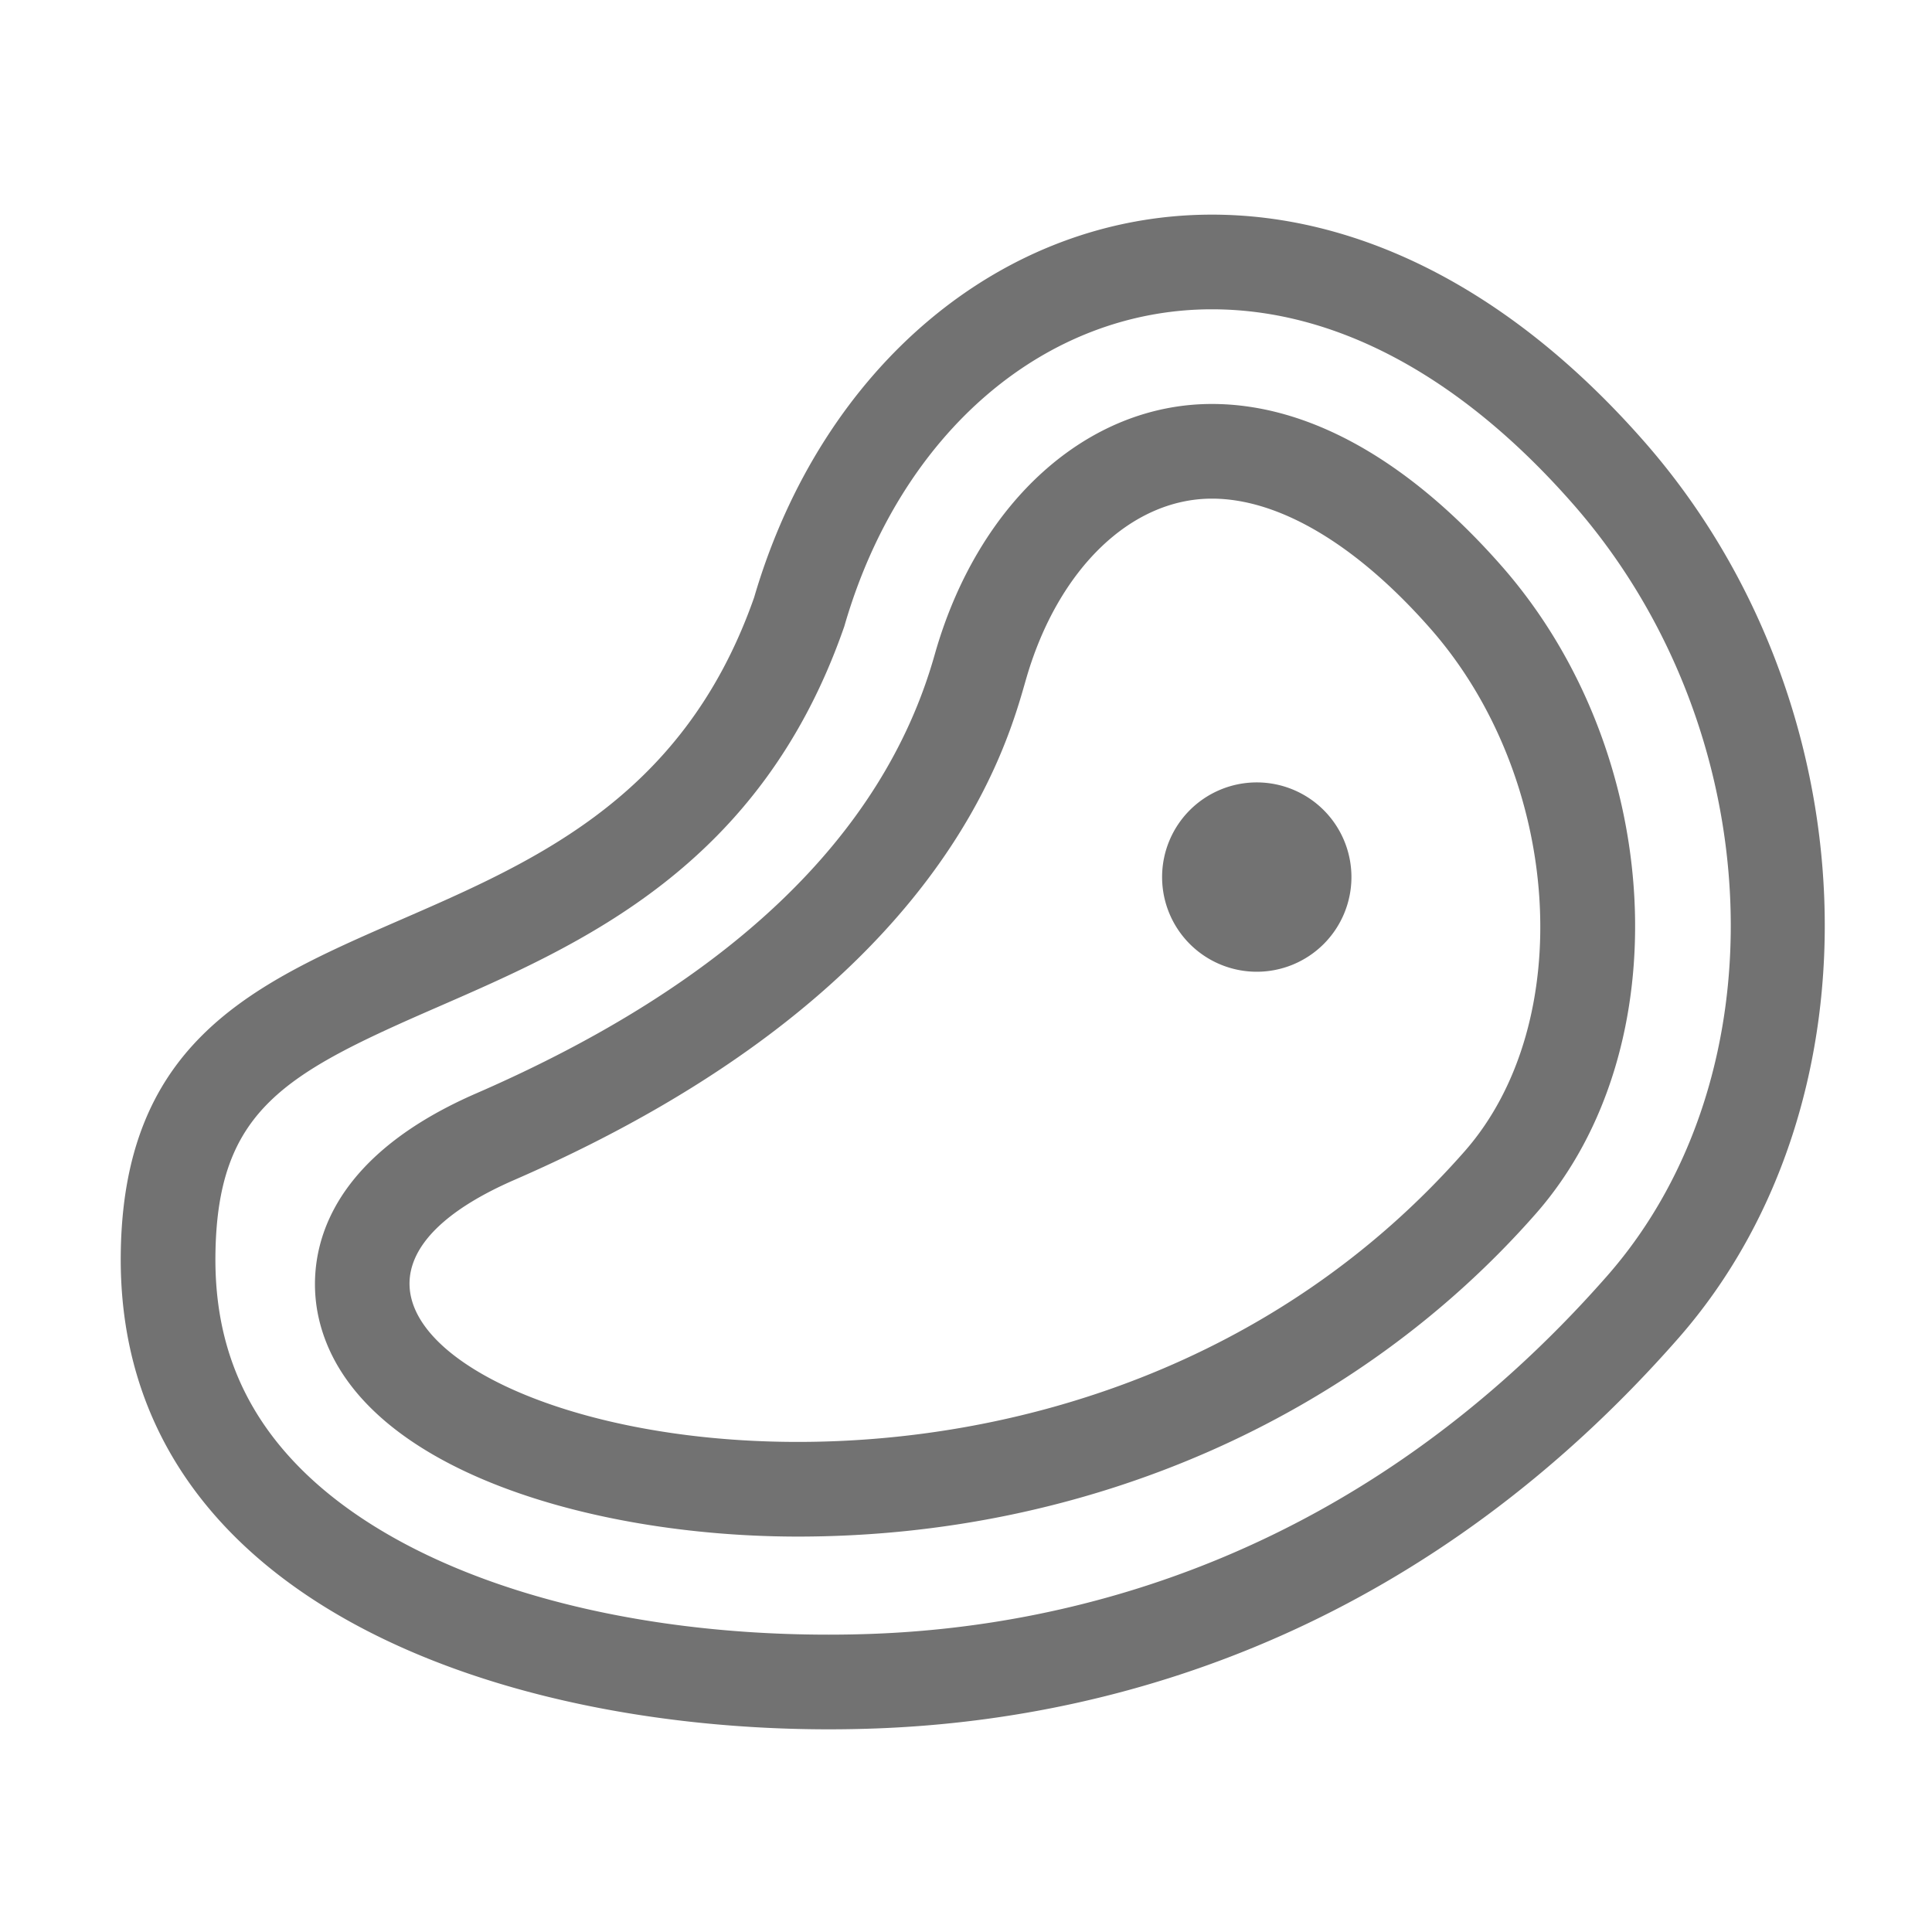 ﻿<?xml version='1.0' encoding='UTF-8'?>
<svg viewBox="-2 -3.555 32 32" xmlns="http://www.w3.org/2000/svg">
  <g transform="matrix(0.049, 0, 0, 0.049, 0, 0)">
    <path d="M466.81, 118.83C435.3, 82.94 401.42, 64 368.85, 64C326.98, 64 290.34, 96.73 275.52, 147.38L274.89, 149.57C257.45, 210.31 205.44, 259.91 120.29, 296.98C63, 321.88 63.75, 357.78 66.72, 372.05C77.42, 423.44 158.28, 446.85 228.88, 446.85C326.53, 446.85 417.47, 407.05 478.38, 337.65C527.3, 281.92 522, 181.71 466.81, 118.83zM454.33, 316.54C390.09, 389.73 301.64, 414.85 228.88, 414.85C123.42, 414.85 50.94, 362.04 133.07, 326.28C279.48, 262.53 299.99, 177.68 306.23, 156.28C317, 119.66 341.54, 96 368.85, 96C391.61, 96 417.85, 111.62 442.76, 140C487.13, 190.49 492.54, 273 454.33, 316.54zM384, 191.92A32 32 0 1 0 416, 223.92A32 32 0 0 0 384, 191.92zM514.92, 76.65C467.92, 23.11 416.28, 0 368.85, 0C298.27, 0 237, 51.17 214.1, 129.39C165, 269.32 1.37, 212.32 0, 351.63C-1.13, 467.49 126.32, 512 239.31, 512Q247.72, 512 256, 511.68C343.78, 508.27 443.32, 474.58 526.49, 379.83C596.78, 299.75 591.6, 164 514.92, 76.65zM502.45, 358.72C418.8, 454 321.59, 477.11 254.75, 479.7Q247.1, 480 239.31, 480C162.31, 480 95.53, 458.92 60.55, 423.6C41.06, 403.92 31.73, 380.48 32, 352C32.48, 302.43 55.49, 290.33 107.5, 267.69C155.87, 246.58 216.07, 220.37 244.29, 140L244.57, 139.2L244.81, 138.38C263.72, 73.75 312.41, 32 368.85, 32C410.91, 32 453.11, 54.74 490.85, 97.76C557.21, 173.34 562.4, 290.41 502.45, 358.72z" fill="#727272" fill-opacity="1" class="Black" />
  </g>
</svg>